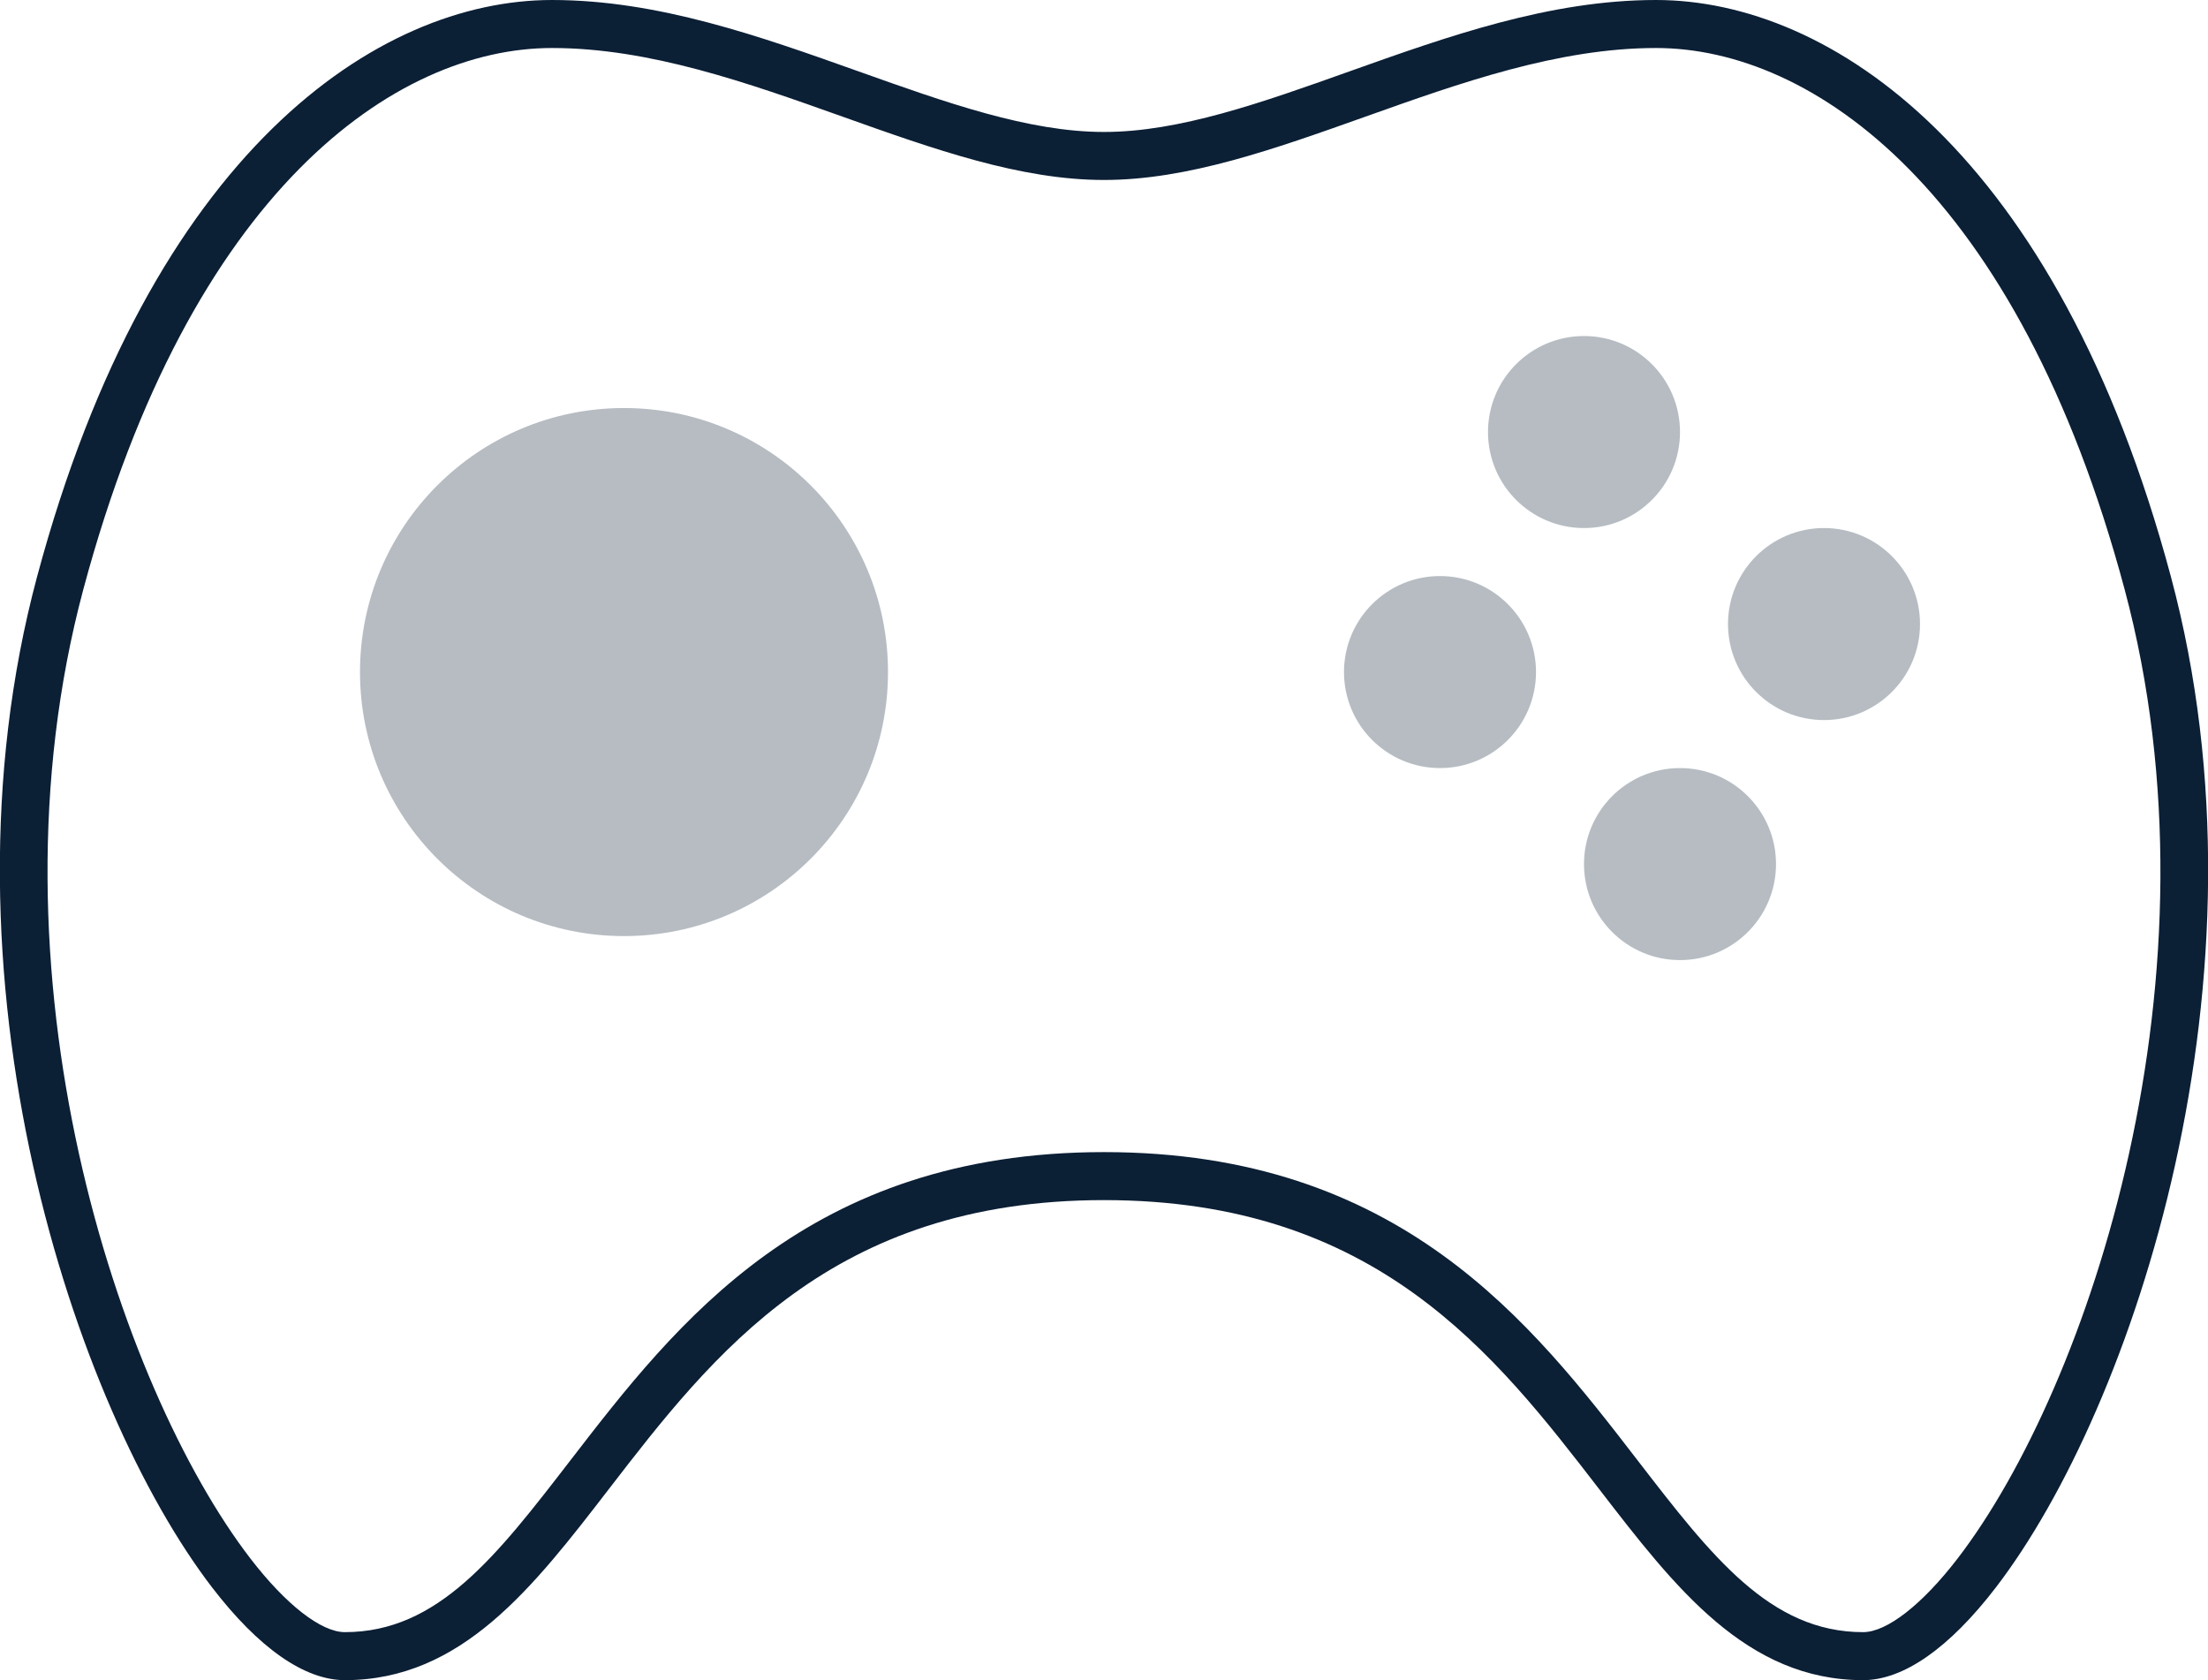 <svg xmlns="http://www.w3.org/2000/svg" width="46" height="35" viewBox="0 0 46 35"><g fill="none" fill-rule="evenodd" transform="translate(-1 -7)"><path d="M0 0h48v48H0z"/><path fill="#0B1F35" d="M46.228 19.016C43.854 10.156 39.13 7 35.5 7c-2.213 0-4.337.757-6.392 1.489-1.818.648-3.536 1.26-5.108 1.26-1.572 0-3.29-.612-5.108-1.26C16.837 7.757 14.713 7 12.5 7 8.87 7 4.146 10.156 1.772 19.015c-2.233 8.333.788 17.328 3.647 21.054C6.389 41.332 7.345 42 8.185 42c2.431 0 3.918-1.929 5.493-3.972C15.856 35.203 18.326 32 24 32c5.674 0 8.144 3.203 10.322 6.028C35.896 40.071 37.384 42 39.815 42c.84 0 1.796-.668 2.766-1.932 2.859-3.725 5.88-12.72 3.647-21.052zm-4.44 20.444c-.74.964-1.478 1.54-1.973 1.54-1.939 0-3.158-1.581-4.701-3.582C32.909 34.559 30.166 31 24 31s-8.909 3.559-11.114 6.418C11.343 39.419 10.125 41 8.185 41c-.495 0-1.233-.576-1.973-1.54-2.734-3.563-5.62-12.182-3.475-20.186C4.965 10.962 9.241 8 12.5 8c2.04 0 4.082.728 6.056 1.431 1.902.678 3.699 1.318 5.444 1.318s3.542-.641 5.444-1.318C31.418 8.728 33.46 8 35.5 8c3.259 0 7.535 2.962 9.762 11.274 2.145 8.004-.74 16.622-3.474 20.186z"/><circle cx="34" cy="16" r="2" fill="#0B1F35" opacity=".3"/><circle cx="36" cy="25" r="2" fill="#0B1F35" opacity=".3"/><circle cx="31" cy="21" r="2" fill="#0B1F35" opacity=".3"/><circle cx="39" cy="20" r="2" fill="#0B1F35" opacity=".3"/><circle cx="14" cy="21" r="5.5" fill="#0B1F35" opacity=".3"/></g></svg>